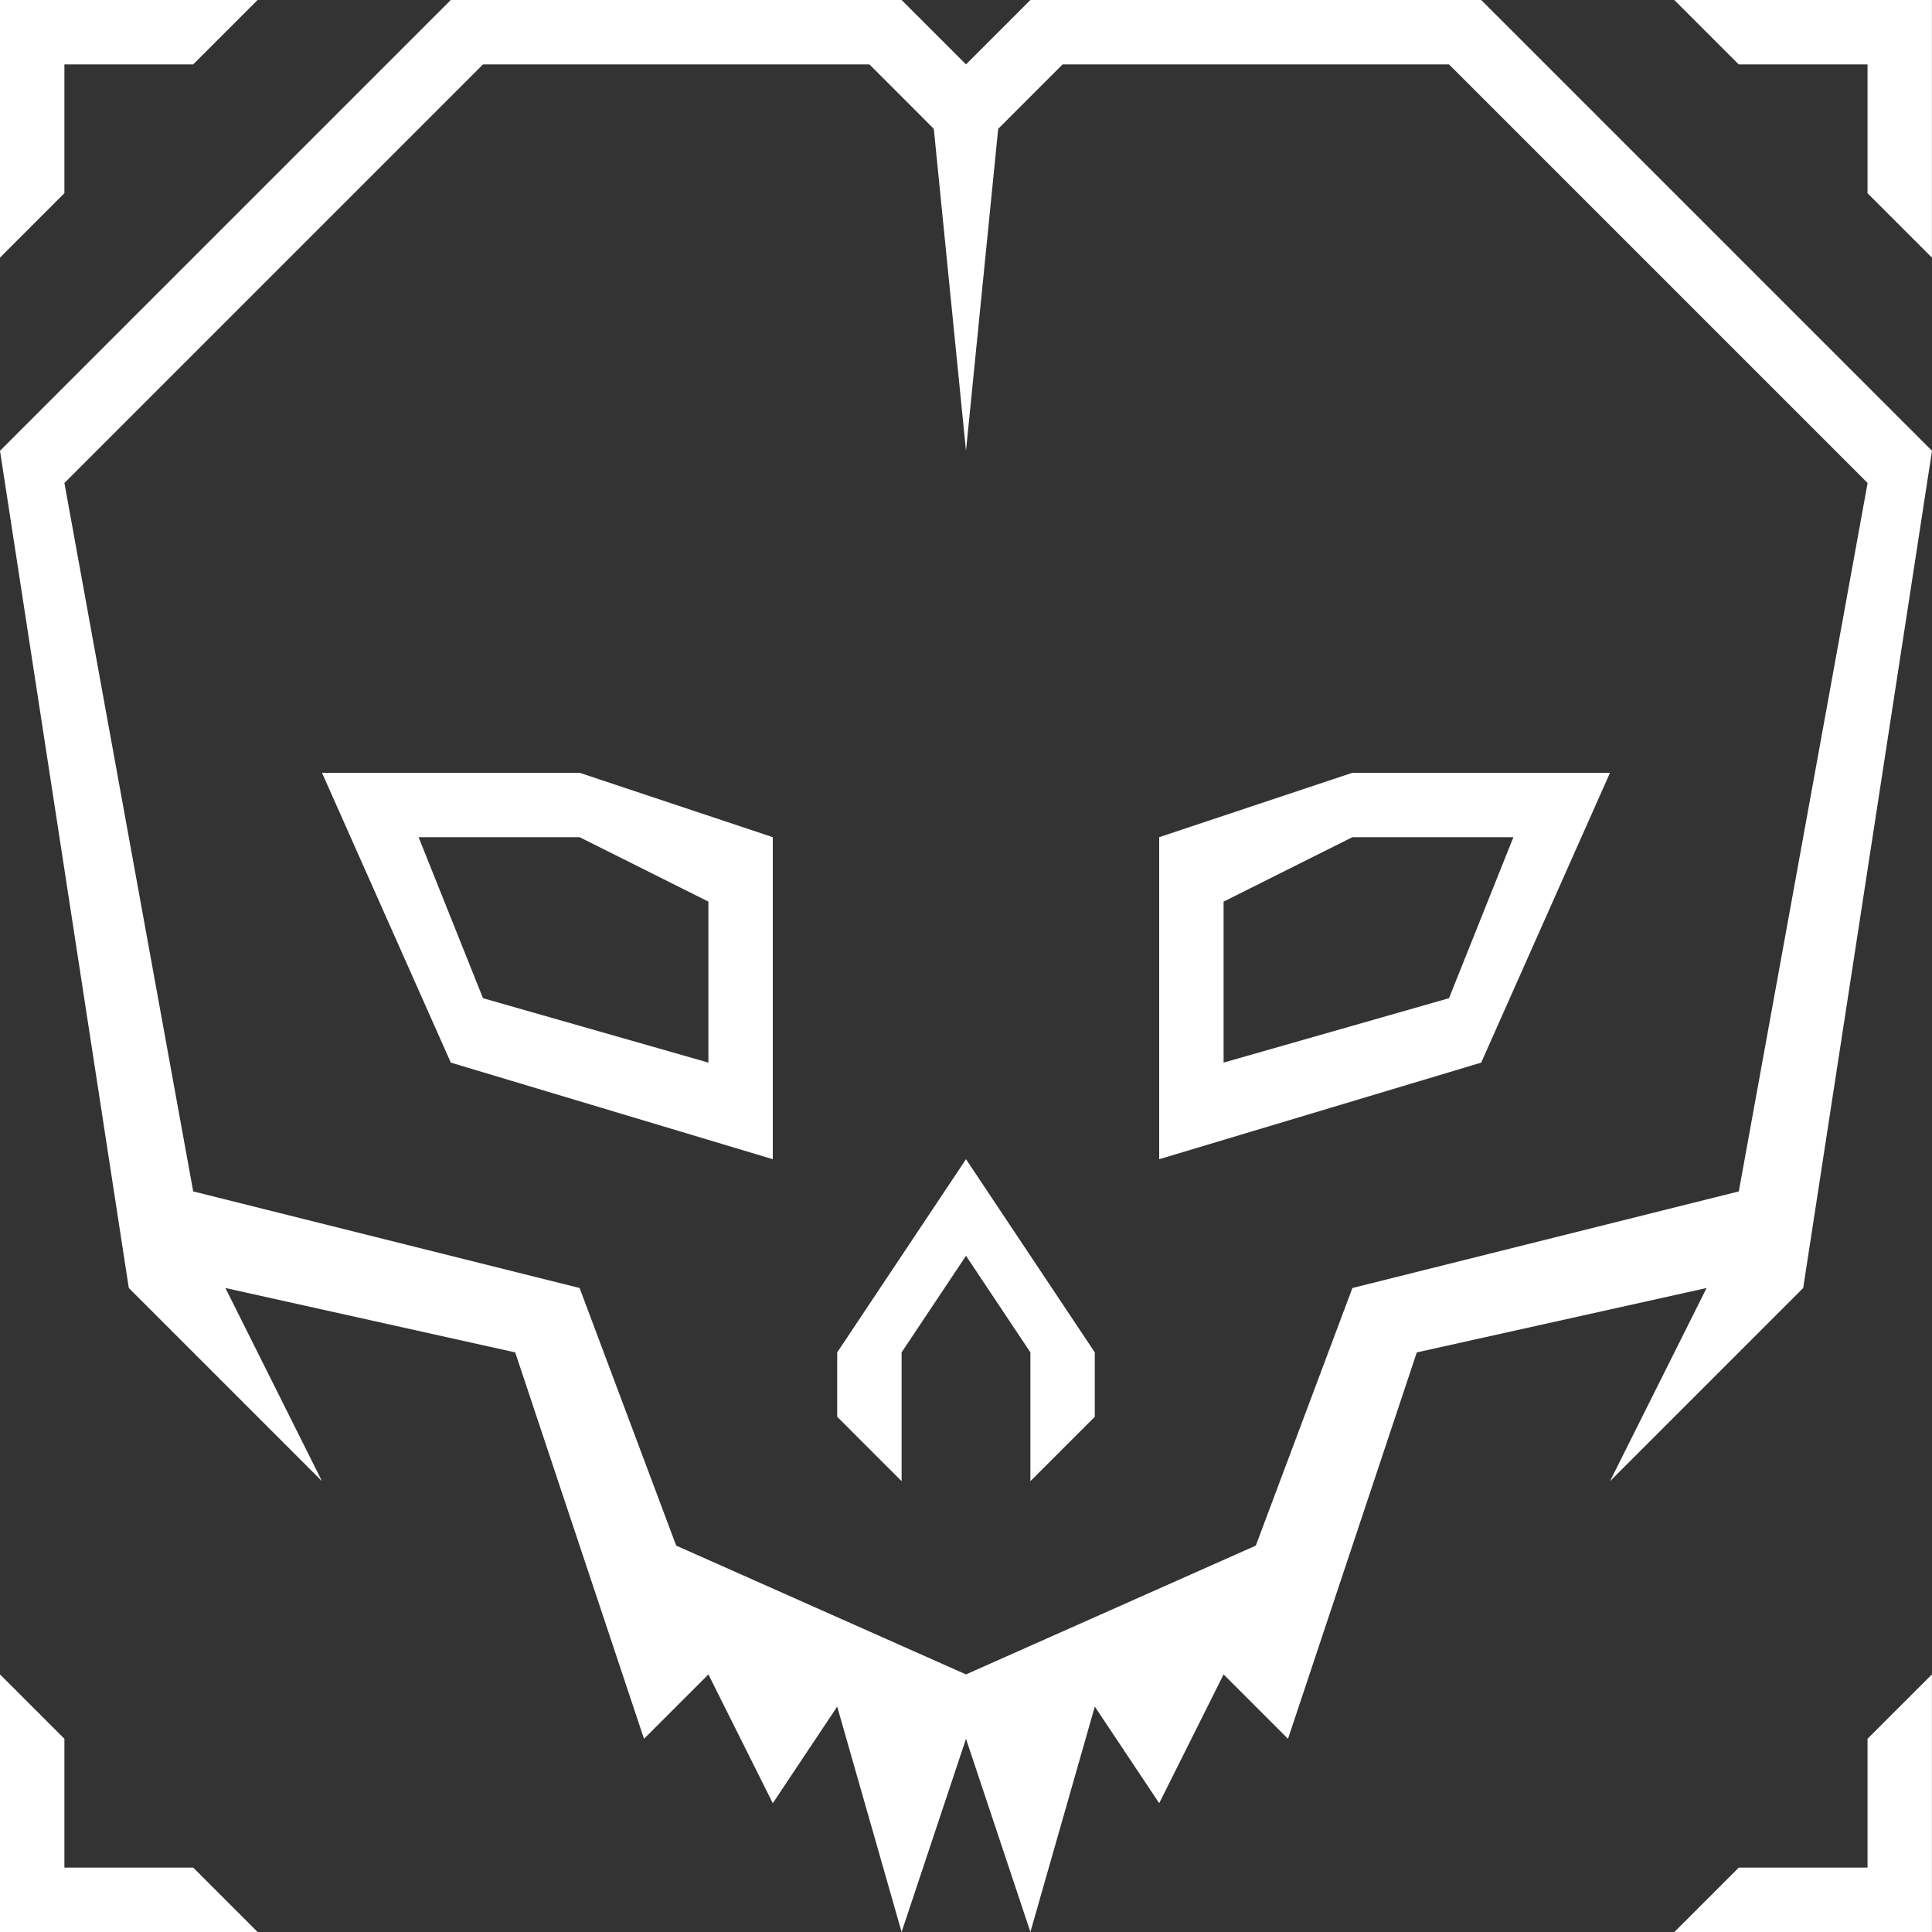 <svg width="30" height="30" viewBox="0 0 30 30" fill="none" xmlns="http://www.w3.org/2000/svg">
<rect x="0" y="0" width="30" height="30" fill="#333333" stroke="none"/>
<path fill-rule="evenodd" clip-rule="evenodd" d="M28.999 3L29.999 4V0H25.999L26.999 1H28.999V3ZM3 1L4 2.21741e-05L7.02063e-05 2.21105e-05V4L1 3V1L3 1ZM0 26L1 27L1 29H3L4 30H0V26ZM27 29L26 30H29.999V26L28.999 27V29H27ZM14 0H7L0 7L2 20L5 23L3.5 20L8 21L10 27L11 26L12 28L13 26.5L14 30L15 27L16 30L17 26.5L18 28L19 26L20 27L22 21L26.5 20L25 23L28 20L30 7L23 0H16L15 1V7L15.5 2L16.5 1H22.5L29 7.5L27 18.5L21 20L19.5 24L15 26L15 27L15 26L10.5 24L9 20L3 18.5L1 7.5L7.5 1H13.5L14.5 2L15 7V1L14 0ZM7 16.5L5 12H9L12 13V18L7 16.5ZM6.5 13H9L11 14V16.5L7.5 15.5L6.5 13ZM25 12L23 16.5L18 18V13L21 12H25ZM21 13H23.5L22.5 15.5L19 16.5V14L21 13ZM13 21V22L14 23V21L15 19.5L16 21V23L17 22V21L15 18L13 21Z" fill="white"/>
</svg>
